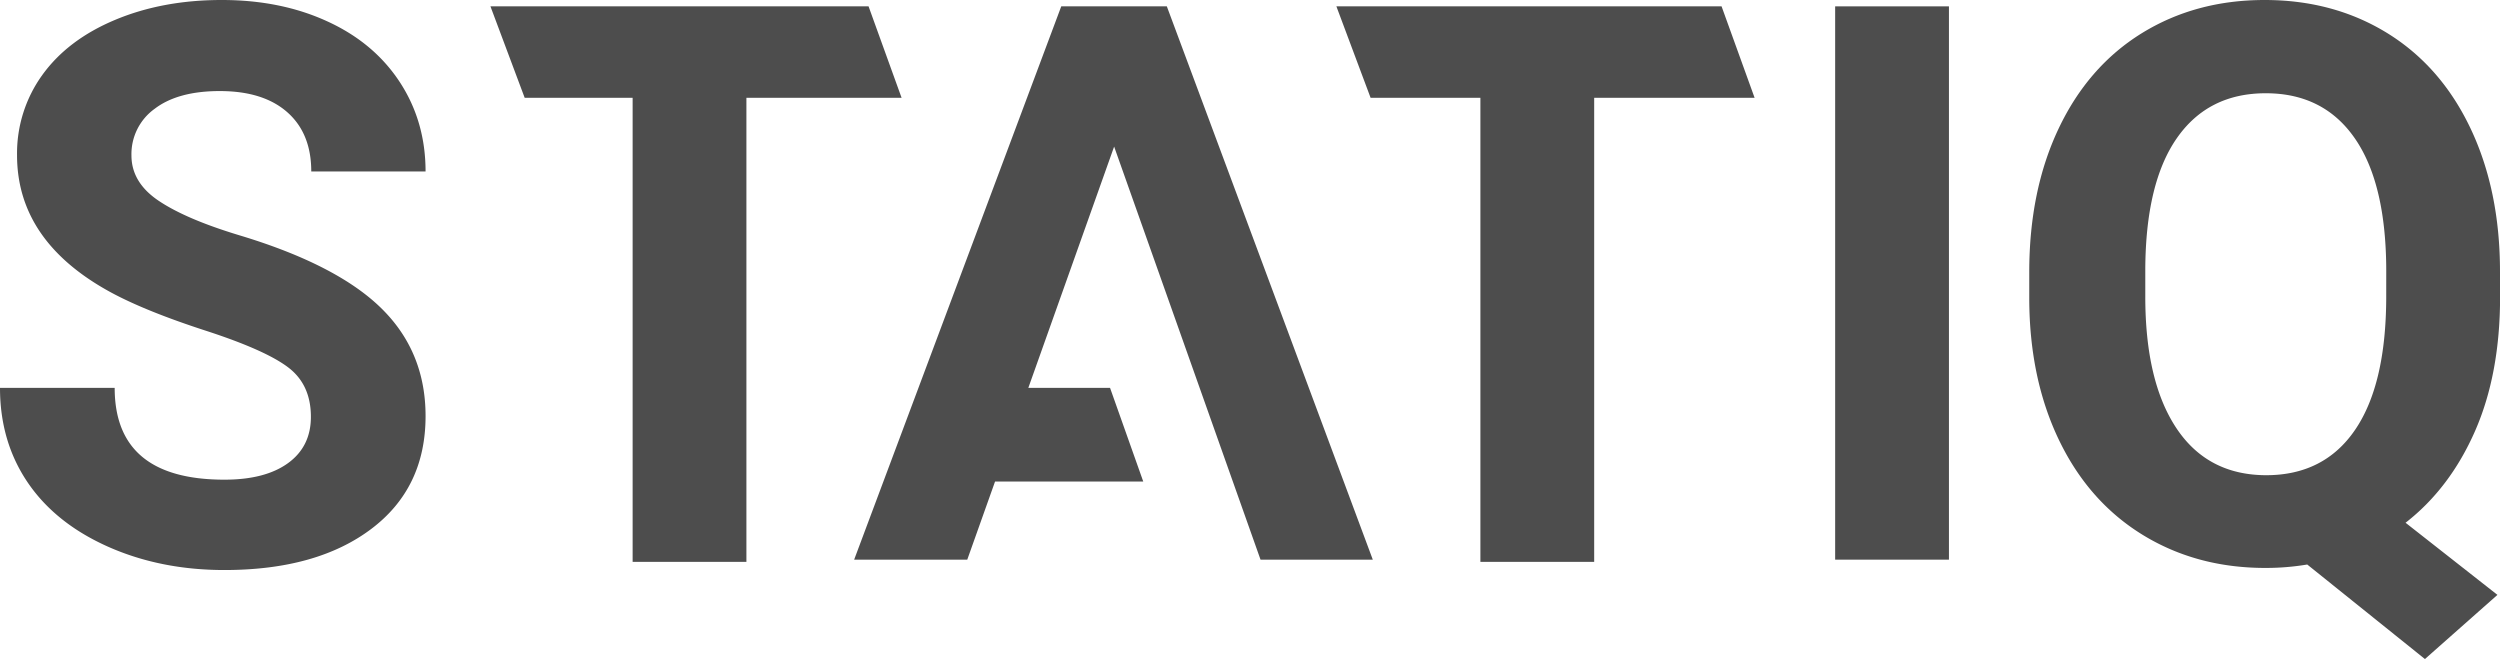 <svg xmlns="http://www.w3.org/2000/svg" viewBox="0 0 1120.56 295.4"><defs><style>.a{fill:#4d4d4d}</style></defs><path d="M446,215.85l-12.45,35H382.85l92.83-248H523l92.32,248H565L499.38,65.71,460.92,173.85h36.63l14.89,42Z" class="a"/><path d="M404.12,43.85l-14.81-41H219.83l15.35,41h48.38v208h51v-208Z" class="a"/><path d="M786.46,43.85l-14.81-41H599l15.34,41h49.21v208h51v-208Z" class="a"/><path d="M1120.56,121.84q0-36.42-13.19-64.24t-37.26-42.71Q1046,0,1015.06,0T960,14.89q-24.07,14.9-37.26,42.71T909.56,122v12.25Q909.72,170,923,197.47t37.44,42.29q24.16,14.81,55,14.8a111.91,111.91,0,0,0,18.72-1.53l52.75,42.37,32.5-28.76-41.18-32.33q19.9-15.48,31.14-41.09t11.23-60.32Zm-51,11.89q-.16,38.79-14,59T1015.9,213q-26.31,0-40.33-21t-14-59.13V120.75q.16-38.79,14.18-58.87t39.82-20.08q26,0,40,20.33t14,59.47Z" class="a"/><path d="M873.56,2.85h-51v248h51Z" class="a"/><path d="M139.35,186.83q0,13.32-10.24,20.75T100.59,215Q51.4,215,51.4,173.85H0q0,24.08,12.38,42.35T48.33,245q23.57,10.5,52.26,10.5,41.32,0,65.74-18.36t24.42-50.63q0-29-20-48.5t-63.69-32.62Q83.34,98.2,71.13,90T58.92,69.68A25,25,0,0,1,69.33,48.76q10.42-7.95,29.21-7.94,19.47,0,30.22,9.47t10.76,26.56h51.23q0-22.38-11.52-40T146.87,9.65Q126,0,99.39,0,72.91,0,51.66,8.88T19,33.56a60,60,0,0,0-11.36,36q0,38.76,42.36,61.65,15.54,8.35,42.18,17t36.89,16.39Q139.35,172.31,139.35,186.83Z" class="a"/></svg>